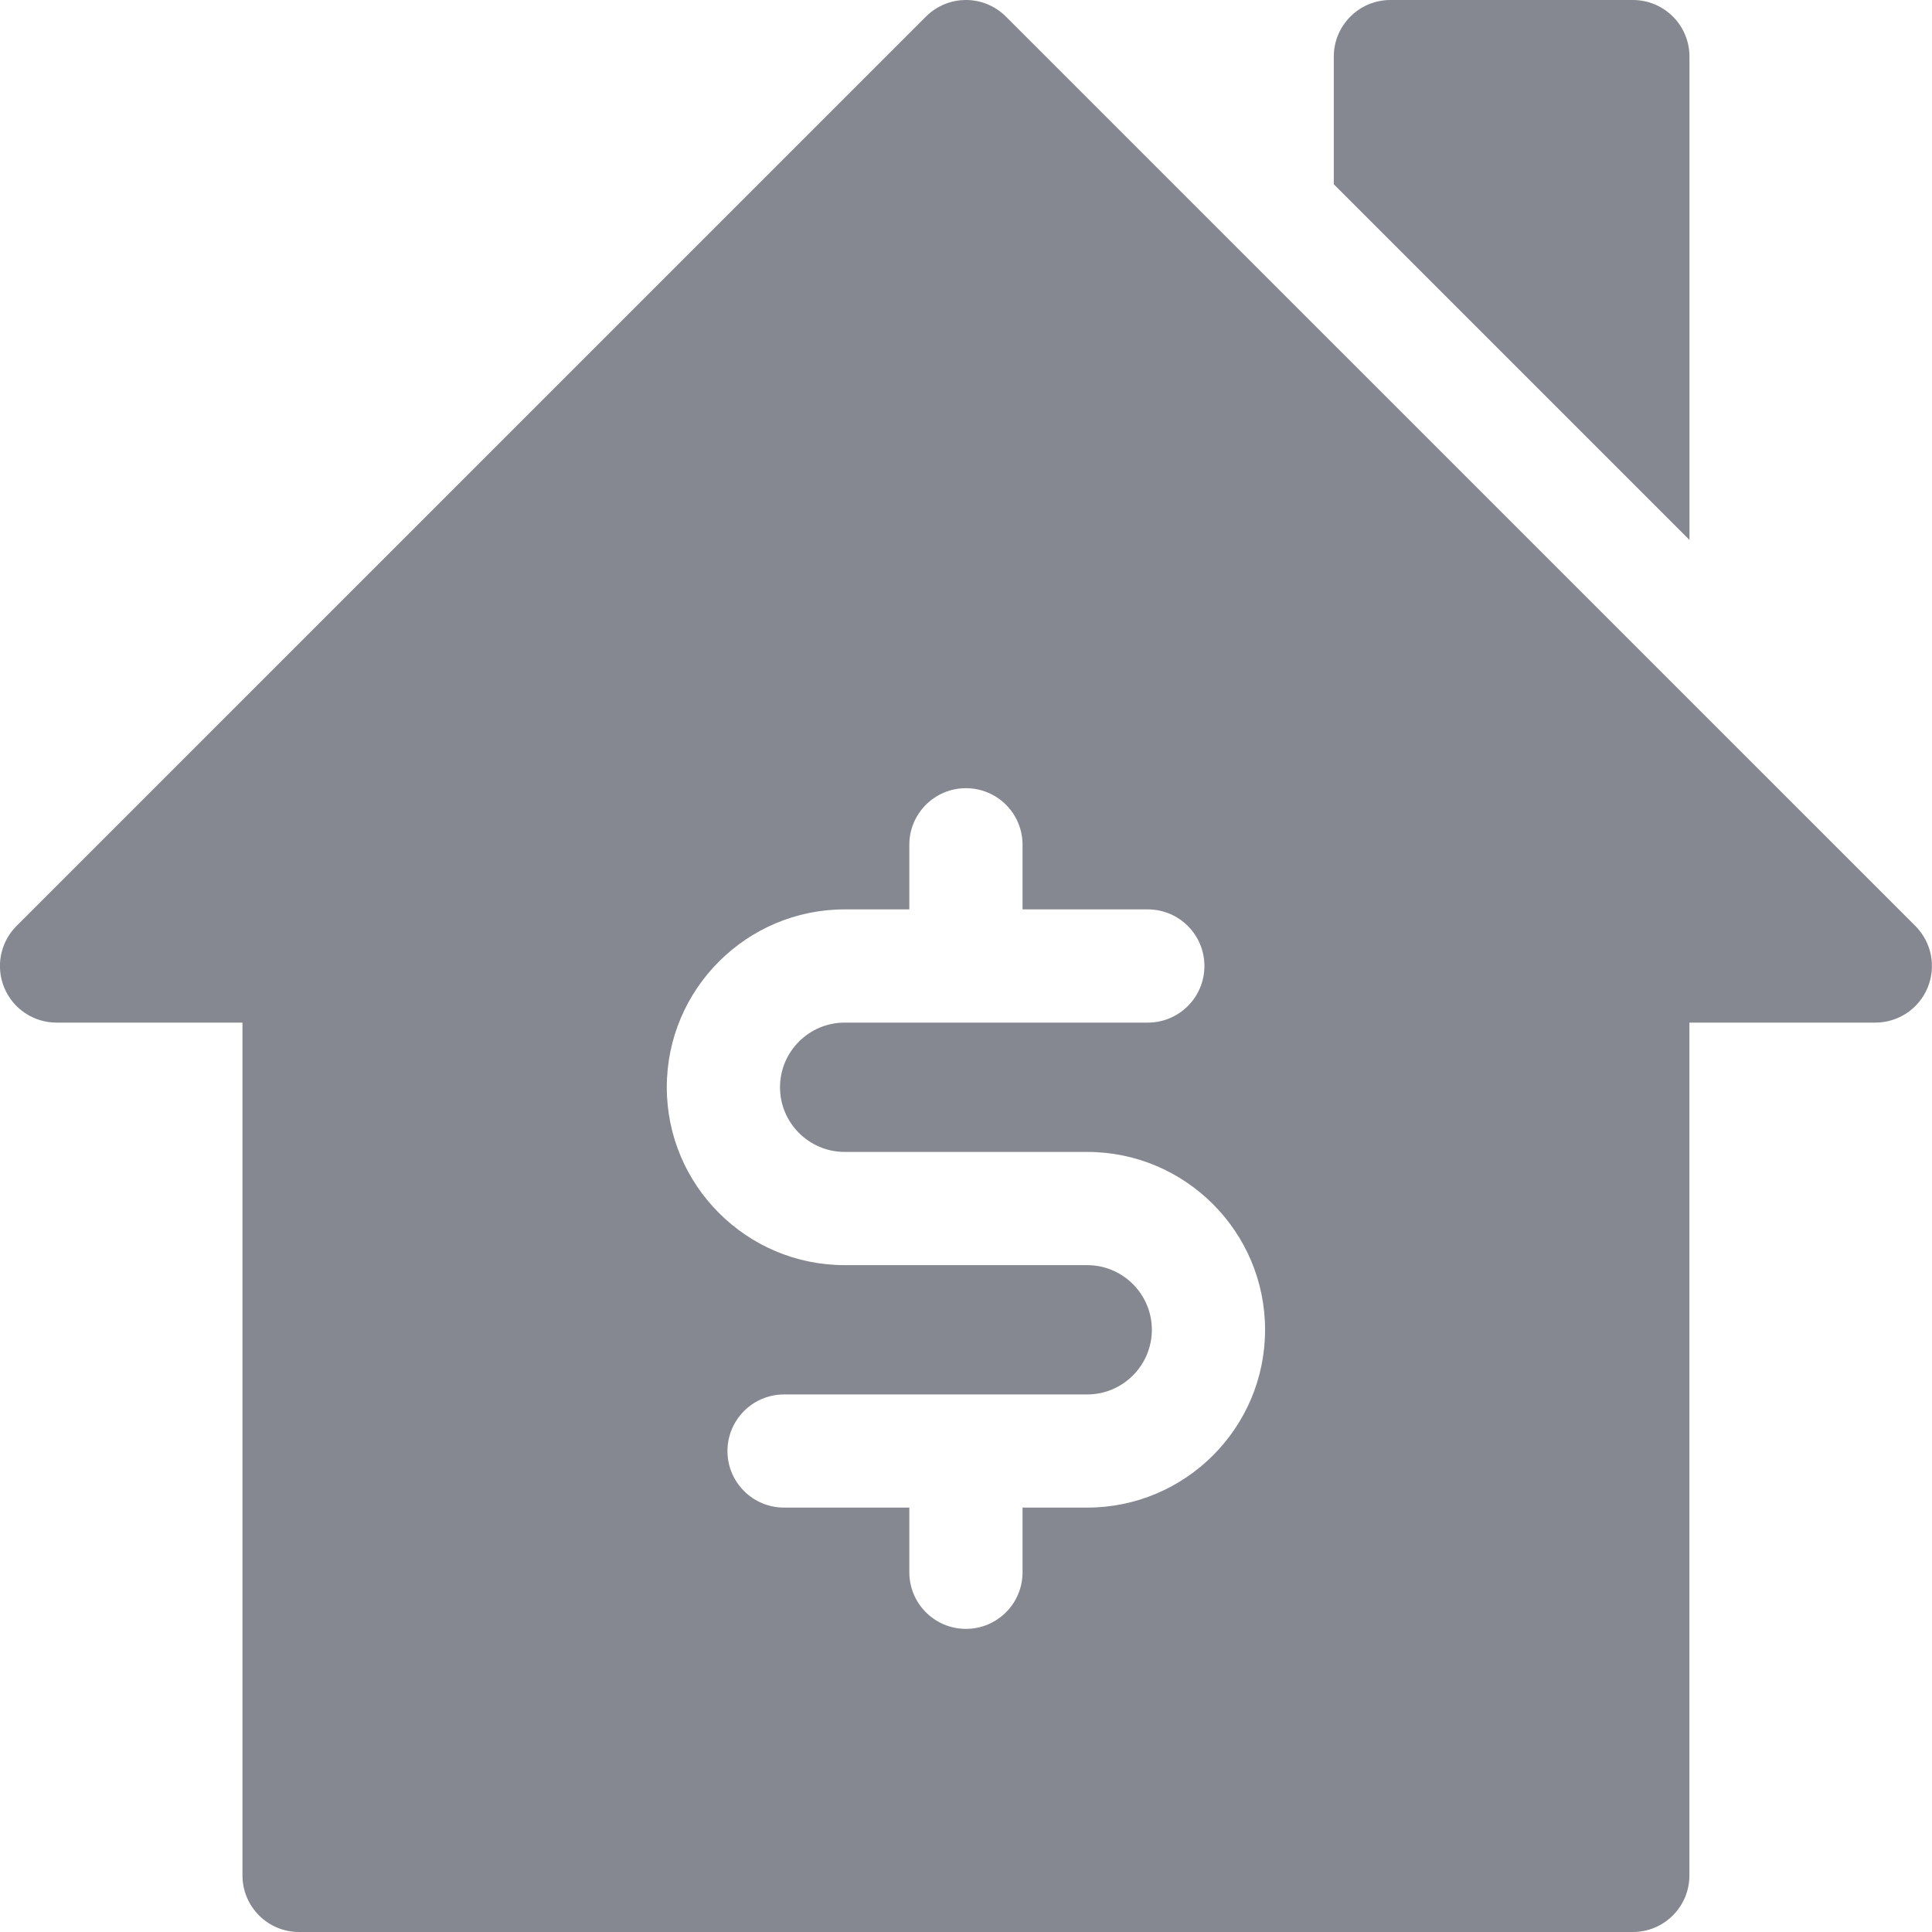 <svg width="30" height="30" viewBox="0 0 30 30" fill="none" xmlns="http://www.w3.org/2000/svg">
<g clip-path="url(#clip0)">
<path d="M26.234 0.879C26.234 0.394 25.841 0 25.355 0H21.59C21.105 0 20.711 0.394 20.711 0.879V2.861L26.234 8.384V0.879Z" fill="#868891"/>
<path d="M29.742 14.379L15.62 0.258C15.277 -0.086 14.721 -0.086 14.378 0.258L0.256 14.379C0.005 14.63 -0.07 15.008 0.066 15.337C0.202 15.665 0.522 15.879 0.878 15.879H3.765V29.121C3.765 29.607 4.158 30 4.644 30H25.355C25.84 30 26.233 29.607 26.233 29.121V15.879H29.12C29.476 15.879 29.796 15.665 29.932 15.337C30.068 15.008 29.993 14.63 29.742 14.379ZM16.882 23.41H15.878V24.414C15.878 24.9 15.485 25.293 14.999 25.293C14.514 25.293 14.12 24.9 14.12 24.414V23.41H12.175C11.69 23.41 11.296 23.017 11.296 22.532C11.296 22.046 11.69 21.653 12.175 21.653H16.882C17.435 21.653 17.886 21.202 17.886 20.649C17.886 20.095 17.435 19.645 16.882 19.645H13.116C11.593 19.645 10.354 18.406 10.354 16.883C10.354 15.36 11.593 14.121 13.116 14.121H14.12V13.117C14.12 12.632 14.514 12.239 14.999 12.239C15.485 12.239 15.878 12.632 15.878 13.117V14.121H17.823C18.309 14.121 18.702 14.515 18.702 15C18.702 15.486 18.309 15.879 17.823 15.879H13.116C12.563 15.879 12.112 16.329 12.112 16.883C12.112 17.437 12.563 17.887 13.116 17.887H16.882C18.405 17.887 19.644 19.126 19.644 20.649C19.644 22.172 18.405 23.41 16.882 23.41Z" fill="#868891"/>
</g>
<defs>
<clipPath id="clip0">
<rect width="30" height="30" fill="white"/>
</clipPath>
</defs>
</svg>
